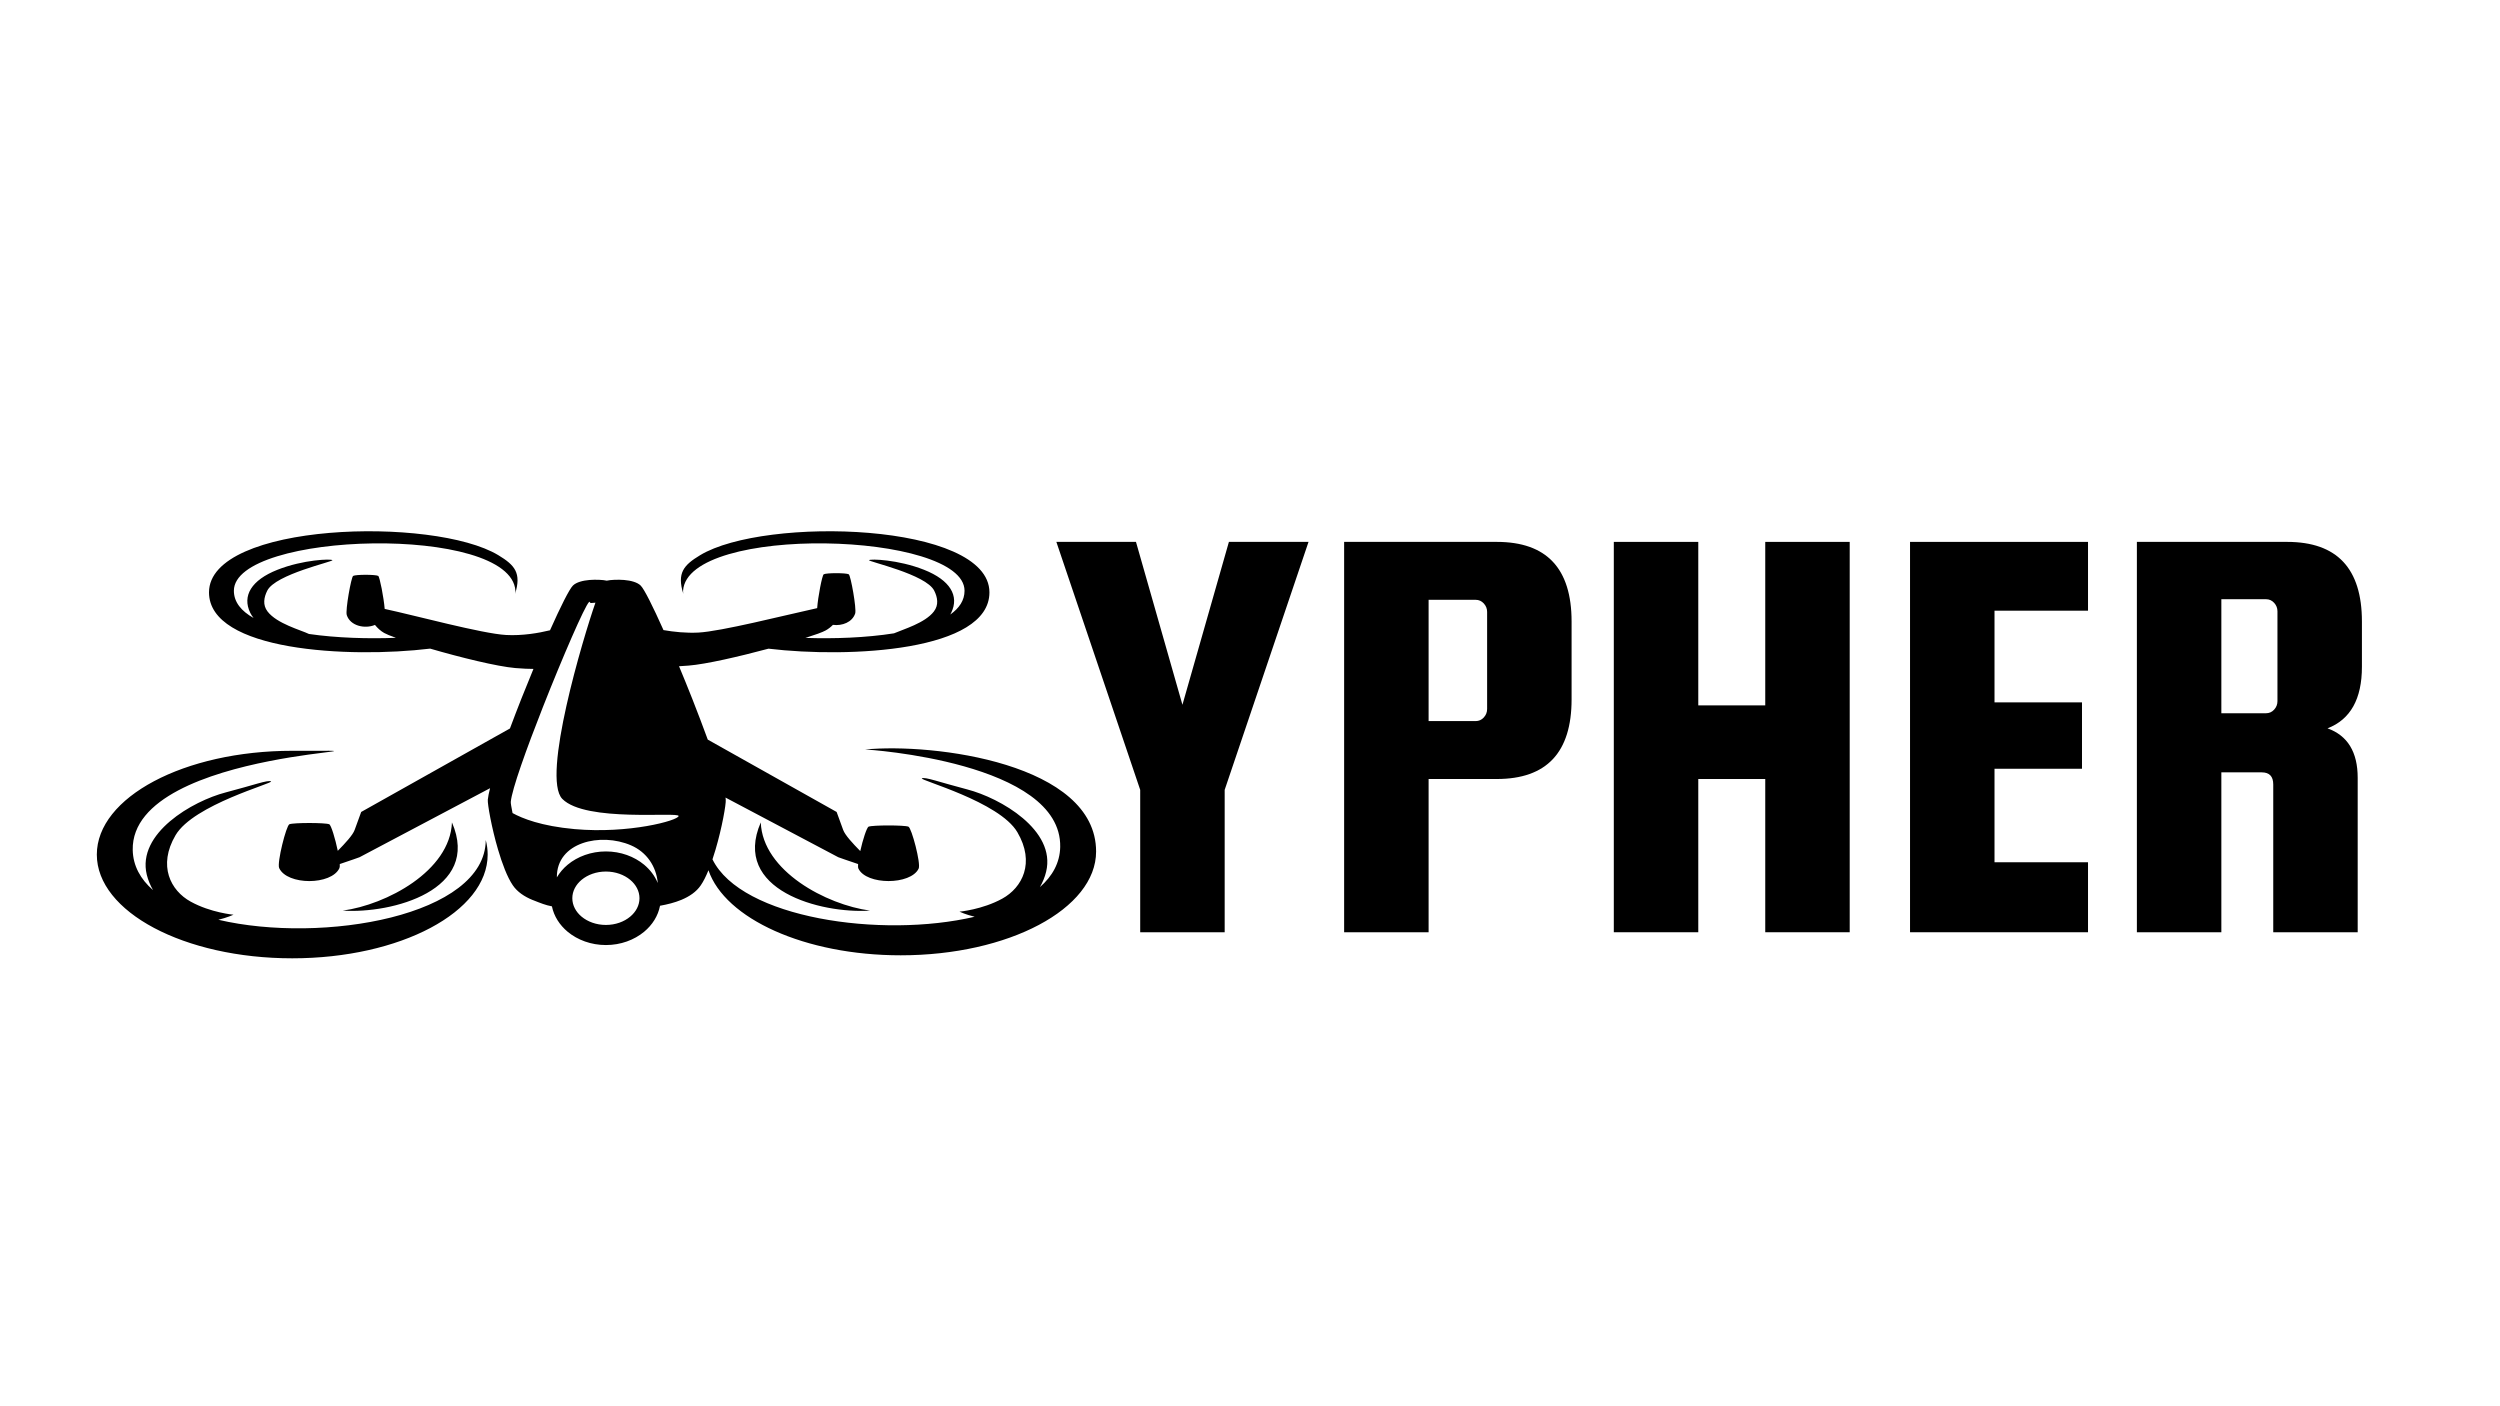 <svg xmlns="http://www.w3.org/2000/svg" xmlns:xlink="http://www.w3.org/1999/xlink" width="1920" zoomAndPan="magnify" viewBox="0 0 1440 810" height="1080" preserveAspectRatio="xMidYMid meet" version="1.0"><defs><g/><clipPath id="d95283b792"><path d="M 55.77 306 L 631.352 306 L 631.352 551.988 L 55.77 551.988 Z M 55.77 306 " clip-rule="nonzero"/></clipPath></defs><g clip-path="url(#d95283b792)"><path fill="#000000" d="M 362.984 506.777 C 359.473 503.848 354.512 502.008 348.996 502.008 C 343.48 502.008 338.555 503.848 335.004 506.777 C 331.707 509.52 329.656 513.273 329.656 517.375 C 329.656 521.5 331.707 525.254 335.004 527.996 C 338.555 530.93 343.48 532.766 348.996 532.766 C 354.512 532.766 359.473 530.93 362.984 527.996 C 366.289 525.254 368.34 521.5 368.34 517.375 C 368.34 513.273 366.289 509.52 362.984 506.777 Z M 320.754 505.363 C 322.355 502.652 324.453 500.172 326.988 498.066 C 332.66 493.359 340.469 490.426 348.996 490.426 C 357.551 490.426 365.328 493.359 371.008 498.066 C 374.469 500.969 377.164 504.512 378.812 508.48 L 378.867 508.449 C 377.961 499.027 372.523 490.824 363.438 486.91 C 346.016 479.375 320.539 485.047 320.754 505.363 Z M 130.027 456.426 C 146.258 452.188 154.219 449.125 156.109 450.082 C 158.008 451.02 111.461 463.453 101.117 481.078 C 90.781 498.68 98.297 513.004 109.832 519.34 C 121.344 525.707 134.508 526.875 134.508 526.875 C 134.508 526.875 130.801 528.586 125.762 529.785 C 185.875 543.895 279.59 527.488 279.797 483.852 C 280.52 486.594 280.895 489.387 280.895 492.238 C 280.895 525.23 230.508 551.988 168.344 551.988 C 106.156 551.988 55.77 525.23 55.77 492.238 C 55.77 459.215 106.156 432.457 168.344 432.457 C 256.297 432.457 75.242 429.395 76.449 489.602 C 76.633 498.707 80.922 506.402 88.145 512.711 C 86.516 509.887 85.293 506.883 84.547 503.848 C 78.738 479.934 110.922 461.402 130.027 456.426 Z M 146.043 355.957 C 145.32 355.023 144.66 354.039 144.121 352.949 C 139.41 343.203 144.766 334.172 159.766 328.211 C 174.766 322.27 190.723 321.844 191.473 322.645 C 192.219 323.473 158.617 330.762 153.93 340.246 C 152.035 344.055 151.184 348.418 154.117 352.227 C 159.5 359.254 173.379 362.934 177.965 365.168 C 194.059 367.512 212.254 367.992 228.055 367.379 C 224.832 366.234 222.43 365.25 221.262 364.582 C 219.211 363.41 217.426 361.758 215.984 359.953 C 210.098 362.402 201.727 360.508 199.734 354.277 C 198.852 351.59 202.289 332.391 203.41 331.723 C 204.93 330.871 216.359 330.871 217.852 331.723 C 218.73 332.258 221.074 344.348 221.578 350.738 C 238.738 354.41 277.773 365.008 291.523 365.754 C 300.93 366.258 310.258 364.637 316.809 363.039 C 322.887 349.406 327.949 339.316 330 337.289 C 331.914 335.371 335.727 334.387 339.539 334.066 C 343.082 333.773 347.344 333.961 349.504 334.465 C 351.688 333.961 355.953 333.773 359.496 334.066 C 363.305 334.387 367.117 335.371 369.031 337.289 C 371.086 339.316 376.094 349.352 382.168 362.934 C 388.113 363.969 395.145 364.715 402.207 364.367 C 415.449 363.676 451.207 354.57 470.688 350.285 C 471.109 344.055 473.539 331.324 474.469 330.793 C 475.961 329.941 487.395 329.941 488.883 330.793 C 490.031 331.461 493.441 350.652 492.59 353.348 C 490.938 358.402 485.074 360.613 479.77 359.922 C 478.52 361.176 477.082 362.32 475.508 363.172 C 473.801 364.129 469.617 365.648 463.941 367.434 C 480.223 367.992 498.797 367.352 514.941 364.797 C 520.215 362.504 532.848 358.855 537.906 352.227 C 540.84 348.418 540.012 344.055 538.121 340.246 C 533.434 330.762 499.805 323.473 500.582 322.645 C 501.328 321.844 517.289 322.27 532.289 328.211 C 547.289 334.172 552.645 343.203 547.898 352.949 C 547.742 353.293 547.559 353.641 547.344 353.984 C 552.508 350.336 555.574 345.812 555.574 340.27 C 555.574 306.078 395.973 301.738 393.441 340.27 C 393.441 340.906 393.492 341.523 393.625 342.16 L 393.625 342.137 C 389.789 329.992 393.84 325.492 403.27 319.793 C 440.547 297.27 569.914 300.941 569.914 341.207 C 569.914 375.051 489.5 379.23 442.652 373.637 C 425.68 378.191 406.629 382.586 396.66 383.383 C 394.613 383.543 392.773 383.676 391.121 383.754 C 393.656 389.828 396.215 396.133 398.688 402.367 C 401.863 410.461 404.953 418.531 407.672 426.016 L 481.898 467.688 C 481.898 467.688 483.312 471.441 485.656 478.016 C 486.727 481 491.148 485.793 495.516 490.211 C 496.953 483.715 499.273 476.551 500.312 476.156 C 502.688 475.219 520.883 475.219 523.254 476.156 C 525.066 476.848 530.527 497.43 529.145 500.305 C 524.559 509.887 499.035 509.887 494.449 500.305 C 494.211 499.852 494.188 498.918 494.266 497.691 C 488.617 495.832 482.836 493.754 482.836 493.754 L 417.902 459.406 C 417.953 459.859 418.008 460.258 418.031 460.629 C 418.277 463.133 415.848 476.895 412.168 489.309 C 411.613 491.223 411.023 493.113 410.387 494.98 C 426.93 528.848 507.613 540.676 561.406 528.051 C 556.348 526.852 552.645 525.121 552.645 525.121 C 552.645 525.121 565.809 523.949 577.316 517.613 C 588.828 511.277 596.34 496.945 586.004 479.352 C 575.664 461.719 529.145 449.285 531.008 448.324 C 532.902 447.395 540.895 450.457 557.094 454.691 C 576.223 459.668 608.383 478.199 602.574 502.09 C 601.859 505.152 600.605 508.16 598.984 510.98 C 606.199 504.672 610.488 496.977 610.68 487.867 C 611.664 438.902 499.488 431.66 498.316 431.711 C 537.59 427.879 631.352 439.676 631.352 490.48 C 631.352 523.496 580.965 550.258 518.809 550.258 C 463.57 550.258 417.633 529.141 408.07 501.262 C 406.68 504.695 405.191 507.707 403.645 509.941 C 401.086 513.727 397.035 516.414 392.43 518.332 C 388.59 519.926 384.25 520.992 380.176 521.715 C 379.055 527.543 375.773 532.734 371.008 536.703 C 365.328 541.418 357.551 544.348 348.996 544.348 C 340.469 544.348 332.66 541.418 326.988 536.703 C 322.324 532.816 319.074 527.758 317.906 522.059 C 314.254 521.367 311.559 520.277 307.137 518.52 C 307.004 518.492 306.871 518.441 306.762 518.387 C 302.074 516.469 297.973 513.75 295.387 509.941 C 292.191 505.285 289.234 497.406 286.859 489.309 C 283.184 476.895 280.758 463.133 280.973 460.629 C 281.133 458.977 281.586 456.742 282.277 454 L 207.113 493.754 C 207.113 493.754 201.359 495.832 195.711 497.691 C 195.762 498.758 195.711 499.559 195.523 500.012 C 190.938 509.996 165.387 509.996 160.805 500.012 C 159.445 496.977 164.879 475.488 166.691 474.766 C 169.066 473.812 187.262 473.812 189.633 474.766 C 190.723 475.191 193.125 483.152 194.562 490.078 C 198.875 485.688 203.25 480.973 204.285 478.016 C 206.629 471.441 208.043 467.688 208.043 467.688 L 293.734 419.594 C 295.812 414.004 298.051 408.199 300.344 402.367 C 302.605 396.668 304.957 390.887 307.27 385.297 C 304.633 385.297 301.223 385.164 296.824 384.797 C 286.301 383.891 265.145 378.668 247.773 373.609 C 200.957 379.254 120.383 375.074 120.383 341.207 C 120.383 300.941 249.746 297.27 287.043 319.793 C 296.449 325.492 300.5 329.992 296.664 342.137 L 296.664 342.16 C 296.797 341.523 296.879 340.906 296.879 340.27 C 294.32 301.738 134.715 306.078 134.715 340.27 C 134.715 346.852 139.012 351.988 146.043 355.957 Z M 197.414 524.508 C 222.461 521.152 259.254 501.738 260.324 473.707 C 277.27 512.766 225.734 526.398 197.414 524.508 Z M 501.141 524.508 C 476.066 521.152 439.27 501.738 438.203 473.707 C 421.258 512.766 472.816 526.398 501.141 524.508 Z M 342.973 347.141 C 342.258 347.195 341.453 347.25 340.629 347.328 C 339.461 347.434 339.855 346.207 339.301 346.742 C 336.715 349.301 324.109 378.375 312.734 407.215 C 303.246 431.285 294.852 454.691 294.215 461.828 C 294.137 462.492 294.535 464.914 295.227 468.324 C 300.852 471.441 311.773 475.832 330.957 477.562 C 362.211 480.363 390.641 472.613 390.887 470.027 C 391.098 467.445 337.301 473.812 323.898 460.176 C 311.801 447.871 335.965 367.109 342.973 347.141 " fill-opacity="1" fill-rule="nonzero"/></g><g fill="#000000" fill-opacity="1"><g transform="translate(606.023, 536.974)"><g><path d="M 147.688 -224.844 L 99.391 -82.016 L 99.391 0 L 50.734 0 L 50.734 -82.016 L 2.438 -224.844 L 48.297 -224.844 L 75.062 -131.016 L 101.828 -224.844 Z M 147.688 -224.844 "/></g></g></g><g fill="#000000" fill-opacity="1"><g transform="translate(757.189, 536.974)"><g><path d="M 104.953 -224.844 C 133.68 -224.844 148.047 -209.551 148.047 -178.969 L 148.047 -134.141 C 148.047 -103.555 133.68 -88.266 104.953 -88.266 L 65.688 -88.266 L 65.688 0 L 17.031 0 L 17.031 -224.844 Z M 99.391 -128.578 L 99.391 -184.531 C 99.391 -186.383 98.75 -188.004 97.469 -189.391 C 96.195 -190.785 94.633 -191.484 92.781 -191.484 L 65.688 -191.484 L 65.688 -121.625 L 92.781 -121.625 C 94.633 -121.625 96.195 -122.316 97.469 -123.703 C 98.75 -125.098 99.391 -126.723 99.391 -128.578 Z M 99.391 -128.578 "/></g></g></g><g fill="#000000" fill-opacity="1"><g transform="translate(912.178, 536.974)"><g><path d="M 66.031 -88.266 L 66.031 0 L 17.375 0 L 17.375 -224.844 L 66.031 -224.844 L 66.031 -130.672 L 104.609 -130.672 L 104.609 -224.844 L 153.25 -224.844 L 153.25 0 L 104.609 0 L 104.609 -88.266 Z M 66.031 -88.266 "/></g></g></g><g fill="#000000" fill-opacity="1"><g transform="translate(1082.805, 536.974)"><g><path d="M 66.031 -40.312 L 119.891 -40.312 L 119.891 0 L 17.375 0 L 17.375 -224.844 L 119.891 -224.844 L 119.891 -185.219 L 66.031 -185.219 L 66.031 -132.406 L 116.422 -132.406 L 116.422 -94.172 L 66.031 -94.172 Z M 66.031 -40.312 "/></g></g></g><g fill="#000000" fill-opacity="1"><g transform="translate(1213.468, 536.974)"><g><path d="M 66.031 -92.094 L 66.031 0 L 17.375 0 L 17.375 -224.844 L 103.906 -224.844 C 132.633 -224.844 147 -209.551 147 -178.969 L 147 -152.906 C 147 -134.375 140.395 -122.555 127.188 -117.453 C 138.77 -113.285 144.562 -103.789 144.562 -88.969 L 144.562 0 L 95.922 0 L 95.922 -85.141 C 95.922 -89.773 93.719 -92.094 89.312 -92.094 Z M 66.031 -191.828 L 66.031 -126.141 L 91.75 -126.141 C 93.602 -126.141 95.164 -126.832 96.438 -128.219 C 97.707 -129.613 98.344 -131.238 98.344 -133.094 L 98.344 -184.875 C 98.344 -186.727 97.707 -188.348 96.438 -189.734 C 95.164 -191.129 93.602 -191.828 91.75 -191.828 Z M 66.031 -191.828 "/></g></g></g></svg>
